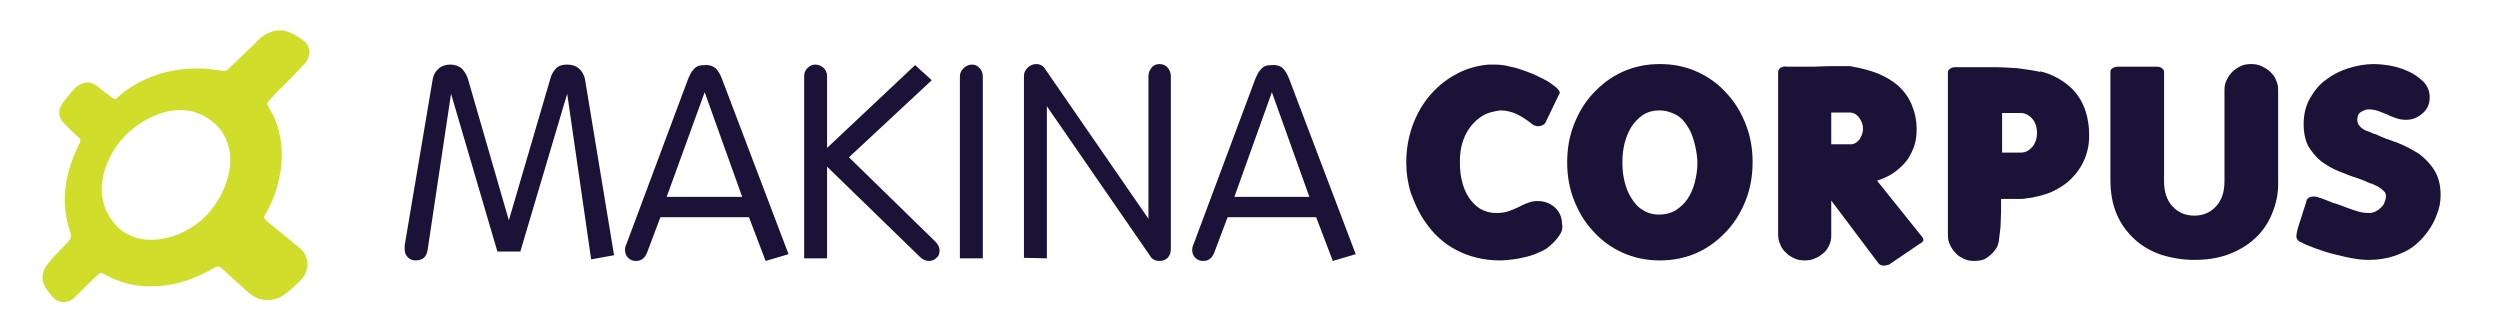 <?xml version="1.0" encoding="utf-8"?>
<!-- Generator: Adobe Illustrator 16.0.0, SVG Export Plug-In . SVG Version: 6.00 Build 0)  -->
<!DOCTYPE svg PUBLIC "-//W3C//DTD SVG 1.1//EN" "http://www.w3.org/Graphics/SVG/1.1/DTD/svg11.dtd">
<svg version="1.1" id="Calque_1" xmlns="http://www.w3.org/2000/svg" xmlns:xlink="http://www.w3.org/1999/xlink" x="0px" y="0px"
	 width="480px" height="62px" viewBox="0 0 480 62" enable-background="new 0 0 480 62" xml:space="preserve">
<g>
	<defs>
		<rect id="SVGID_1_" width="480" height="62"/>
	</defs>
	<clipPath id="SVGID_2_">
		<use xlink:href="#SVGID_1_"  overflow="visible"/>
	</clipPath>
	<path clip-path="url(#SVGID_2_)" fill="#D0DD2A" d="M57.4,47.5c-2-1.6-4-3.3-6-4.899c-0.8-0.7-0.9-0.802-0.3-1.7
		c1.2-2.102,2-4.3,2.5-6.602C54.4,30.7,54.3,27.2,53.1,23.7c-0.4-1.2-1-2.2-1.6-3.3c-0.2-0.3-0.3-0.6,0-0.9c0.9-1,1.8-2,2.8-2.9
		c1.4-1.5,2.9-2.9,4.2-4.4c1.5-1.7,1.1-3.7-0.8-4.8c-0.5-0.4-1.1-0.7-1.7-1c-1.5-0.8-3-0.7-4.4-0.1c-1.2,0.5-2,1.3-2.9,2.3l-5,4.8
		c-0.3,0.2-0.4,0.2-0.7,0.2c-0.3,0-0.6-0.1-1-0.1c-12.5-2-19.5,5.3-19.5,5.3c-0.3,0.3-0.6,0.3-0.9,0c-0.9-0.7-1.8-1.3-2.6-2
		c-1.4-1.1-2.4-1.3-3.9-0.4c-1,0.6-1.5,1.5-2.2,2.3c-0.4,0.4-0.7,0.9-1,1.3c-0.8,1.3-0.7,2.6,0.4,3.7c0.9,0.9,1.8,1.8,2.8,2.7
		c0.4,0.3,0.4,0.6,0.2,1.1c-0.3,0.6-0.6,1.1-0.8,1.7c-2.2,5-2.8,10.099-1,15.4c0.3,0.8,0.1,1.198-0.4,1.8
		c-1.4,1.5-2.9,2.898-4.1,4.5c-1.1,1.398-1.1,3.1-0.1,4.6c0.4,0.5,0.8,1,1.2,1.5c1.1,1.299,2.9,1.299,4.1,0.2
		c1.3-1.2,2.5-2.5,3.8-3.7c1.5-1.399,1-1.399,2.9-0.399c3.1,1.6,6.4,2.1,9.9,1.8c3.7-0.3,7-1.602,10.2-3.4c0.9-0.5,1-0.5,1.8,0.2
		l1.3,1.2c1.3,1.2,2.6,2.398,3.9,3.5c1.8,1.5,4.5,1.6,6.4,0.3c1.3-0.901,2.4-2,3.5-3.1C59.5,51.799,59.5,49.2,57.4,47.5 M39.6,41.4
		c-4.7,4.8-12.9,6.6-17.3,1.898C17.8,38.4,19.4,32.101,22.7,27.6c3.3-4.5,11.6-9.3,17.9-4.4C46.6,27.8,44.3,36.5,39.6,41.4"/>
	<path clip-path="url(#SVGID_2_)" fill="#1B1237" d="M88.6,13.1c0.5,0.5,0.9,1.1,1.2,1.9l7.9,27.3l8-27.3c0.2-0.8,0.6-1.4,1.1-1.9
		s1.2-0.7,2.1-0.7c0.9,0,1.6,0.2,2.2,0.7s1,1.2,1.2,2l5.6,33.9l-4.4,0.8L108.9,18l-9,30.3h-4.4L86.6,18l-4.5,30
		c-0.1,0.6-0.3,1.1-0.7,1.5C81,49.8,80.5,50,79.8,50c-0.6,0-1.1-0.2-1.5-0.601c-0.4-0.399-0.6-0.899-0.6-1.5v-0.8l5.4-32
		c0.2-0.9,0.6-1.5,1.2-2c0.6-0.5,1.4-0.7,2.2-0.7C87.3,12.4,88.1,12.7,88.6,13.1"/>
	<path clip-path="url(#SVGID_2_)" fill="#1B1237" d="M137.4,13.1c0.5,0.5,0.9,1.2,1.2,2l12.8,33.7l-4.4,1.301l-3.2-8.401h-17
		l-2.6,6.901c-0.2,0.398-0.4,0.8-0.8,1.099c-0.4,0.3-0.8,0.401-1.3,0.401c-0.6,0-1.1-0.2-1.5-0.602c-0.4-0.398-0.6-0.898-0.6-1.5
		c0-0.398,0.1-0.8,0.3-1.199l11.8-31.6c0.3-0.699,0.6-1.4,1.1-1.9c0.5-0.6,1.1-0.799,2-0.799C136.2,12.4,136.9,12.7,137.4,13.1
		 M142.5,37.8l-7.2-20.1L128,37.8H142.5z"/>
	<path clip-path="url(#SVGID_2_)" fill="#1B1237" d="M154.4,14.6c0-0.6,0.2-1.1,0.6-1.5c0.4-0.4,0.9-0.7,1.5-0.7s1.1,0.2,1.6,0.6
		c0.4,0.4,0.7,0.9,0.7,1.6v13.8l16.9-15.9l3.2,2.9L163,30.2l16.6,16.2c0.5,0.5,0.8,1.101,0.8,1.7c0,0.601-0.2,1.101-0.6,1.4
		c-0.4,0.399-0.9,0.6-1.4,0.6c-0.7,0-1.3-0.3-1.8-0.8L158.8,32v17.6h-4.4V14.6z"/>
	<path clip-path="url(#SVGID_2_)" fill="#1B1237" d="M184.3,14.7c0-0.6,0.2-1.1,0.7-1.6c0.4-0.4,1-0.7,1.6-0.7
		c0.6,0,1.1,0.2,1.5,0.7c0.4,0.4,0.6,1,0.6,1.6v34.9h-4.4V14.7z"/>
	<path clip-path="url(#SVGID_2_)" fill="#1B1237" d="M196.6,14.6c0-0.6,0.2-1.1,0.7-1.6c0.4-0.4,1-0.7,1.6-0.7c0.8,0,1.4,0.3,1.8,1
		L220.5,42V14.6c0-0.6,0.2-1.1,0.6-1.6s0.9-0.7,1.5-0.7s1.2,0.2,1.6,0.7s0.6,1,0.6,1.6v33.3c0,0.601-0.2,1.101-0.6,1.601
		c-0.4,0.399-0.9,0.6-1.6,0.6c-0.8,0-1.4-0.3-1.8-1L201,20.4v29.2l-4.4-0.1V14.6z"/>
	<path clip-path="url(#SVGID_2_)" fill="#1B1237" d="M246.3,13.1c0.5,0.5,0.9,1.2,1.2,2l12.8,33.7l-4.399,1.301l-3.2-8.401h-17
		l-2.6,6.901c-0.2,0.398-0.4,0.8-0.801,1.099c-0.399,0.3-0.799,0.401-1.299,0.401c-0.6,0-1.1-0.2-1.5-0.602
		c-0.4-0.398-0.6-0.898-0.6-1.5c0-0.398,0.1-0.8,0.3-1.199L241,15.2c0.3-0.699,0.6-1.4,1.1-1.9c0.5-0.6,1.101-0.799,2-0.799
		C245.1,12.4,245.9,12.7,246.3,13.1 M251.4,37.8l-7.2-20.1L237,37.8H251.4z"/>
	<path clip-path="url(#SVGID_2_)" fill="#1B1237" d="M299.4,45.2c-0.5,0.699-1,1.3-1.601,1.8c-0.6,0.6-1.399,1.1-2.2,1.399
		c-0.8,0.4-1.699,0.7-2.5,0.9c-0.8,0.2-1.699,0.4-2.6,0.5S288.8,50,288,50c-3.1,0-5.9-0.7-8.4-2s-4.5-3.2-6.1-5.601
		c-1.1-1.6-1.9-3.399-2.6-5.3C270.3,35.2,270,33.2,270,31.2c0-2.4,0.4-4.7,1.1-6.8c0.801-2.2,1.801-4.1,3.2-5.8c1.4-1.7,3-3.1,5-4.2
		c1.9-1.1,4.101-1.8,6.5-2h1.101c1,0,2,0.1,3.1,0.4c1.1,0.2,2.2,0.6,3.3,1c1.101,0.4,2.101,0.9,3.101,1.4s1.8,1.1,2.5,1.7
		c0.199,0.2,0.399,0.4,0.5,0.6c0.1,0.2,0.1,0.5-0.101,0.7l-2.6,5.4c-0.2,0.3-0.601,0.5-1,0.6c-0.4,0.1-0.9,0-1.3-0.2
		c-1-0.8-2-1.5-3-2s-2.2-0.8-3.301-0.8c-0.3,0-0.699,0.1-1.199,0.2c-1.101,0.2-2,0.6-2.801,1.2c-0.8,0.6-1.5,1.3-2.1,2.2
		s-1,1.8-1.3,2.9c-0.3,1.1-0.4,2.2-0.4,3.4c0,1.299,0.101,2.5,0.4,3.7s0.7,2.2,1.3,3.1c0.6,0.9,1.3,1.601,2.2,2.2
		c0.899,0.5,1.899,0.8,3.1,0.8c0.9,0,1.7-0.1,2.5-0.399s1.5-0.601,2.101-0.9c0.5-0.3,1.1-0.5,1.6-0.7c0.5-0.199,1.1-0.3,1.7-0.3
		c1.3,0,2.399,0.4,3.3,1.2s1.4,1.9,1.4,3.1C300.1,43.8,299.9,44.5,299.4,45.2"/>
	<path clip-path="url(#SVGID_2_)" fill="#1B1237" d="M335.2,38.4c-0.9,2.3-2.101,4.3-3.7,6c-1.6,1.699-3.4,3.1-5.6,4.1
		c-2.2,1-4.601,1.5-7.2,1.5c-2.601,0-5-0.5-7.2-1.5s-4.1-2.4-5.6-4.1c-1.601-1.7-2.801-3.7-3.7-6c-0.9-2.301-1.3-4.7-1.3-7.201
		c0-2.6,0.399-5,1.3-7.3c0.899-2.3,2.1-4.3,3.7-6c1.6-1.7,3.399-3.1,5.6-4.1s4.6-1.5,7.2-1.5c2.6,0,5,0.5,7.2,1.5
		c2.199,1,4.1,2.4,5.6,4.1c1.6,1.7,2.8,3.7,3.7,6c0.899,2.3,1.3,4.7,1.3,7.2C336.5,33.7,336.1,36.1,335.2,38.4 M325.4,27.7
		c-0.301-1.2-0.7-2.4-1.301-3.3c-0.6-1-1.3-1.8-2.199-2.3c-0.9-0.5-2-0.9-3.301-0.9c-1.199,0-2.3,0.3-3.199,0.9
		c-0.9,0.6-1.601,1.4-2.2,2.3c-0.601,1-1,2-1.3,3.2c-0.301,1.2-0.4,2.4-0.4,3.6c0,1.201,0.1,2.4,0.4,3.6c0.3,1.2,0.699,2.3,1.3,3.2
		c0.6,1,1.3,1.8,2.2,2.3c0.899,0.601,1.899,0.9,3.199,0.9c1.2,0,2.2-0.3,3.101-0.8c0.899-0.601,1.7-1.301,2.3-2.2
		c0.6-0.9,1.1-2,1.4-3.2c0.3-1.2,0.5-2.4,0.5-3.6C325.9,30.2,325.7,28.9,325.4,27.7"/>
	<path clip-path="url(#SVGID_2_)" fill="#1B1237" d="M362.7,50.799C362.4,50.9,362,51,361.6,51c-0.399,0-0.699-0.201-0.899-0.399
		L351.6,38.5v6.7c0,0.7-0.1,1.3-0.399,1.9c-0.3,0.6-0.601,1.1-1.101,1.5c-0.5,0.399-1,0.8-1.6,1c-0.6,0.3-1.3,0.399-2,0.399
		s-1.4-0.1-2-0.399c-0.6-0.302-1.2-0.601-1.6-1.101c-0.5-0.399-0.9-1-1.101-1.6c-0.3-0.602-0.399-1.2-0.399-1.9V13.8
		c0-0.3,0.199-0.6,0.5-0.8c0.3-0.2,0.699-0.3,1.199-0.2h0.801h1.199h1.5h1.7c0.9,0,1.8-0.1,2.8-0.1h2.4h1.4c0.399,0,0.6,0,0.8,0.1
		c1.7,0.3,3.3,0.7,4.8,1.3s2.8,1.4,3.9,2.3c1.1,1,2,2.2,2.6,3.6c0.6,1.4,1,3,1,4.9c0,1.3-0.2,2.5-0.6,3.5c-0.4,1-0.9,2-1.601,2.8
		s-1.5,1.5-2.399,2.099c-0.9,0.602-1.9,1-3,1.401l8.5,10.599c0.3,0.302,0.399,0.602,0.399,0.802c0,0.198-0.3,0.5-0.7,0.698
		L362.7,50.799z M356.9,22.5c-0.5-0.6-1.101-0.9-1.7-0.9H351.6v6.1h3.801c0.6,0,1.1-0.3,1.6-0.9c0.4-0.6,0.7-1.3,0.7-2.1
		S357.4,23.2,356.9,22.5"/>
	<path clip-path="url(#SVGID_2_)" fill="#1B1237" d="M400.3,30.4c-0.6,1.5-1.5,2.8-2.6,3.9c-1.101,1.101-2.4,1.9-3.9,2.601
		c-1.5,0.6-3.1,1-4.8,1.199c-0.4,0.101-1.1,0.101-2.1,0.101h-2.7v0.2V40.8c0,0.9-0.101,1.8-0.101,2.8c-0.1,0.9-0.199,1.801-0.3,2.5
		c-0.1,0.801-0.3,1.301-0.6,1.7c-0.4,0.601-0.9,1.101-1.601,1.601c-0.6,0.5-1.5,0.699-2.5,0.699c-0.699,0-1.399-0.1-2-0.399
		c-0.6-0.3-1.199-0.601-1.6-1.101c-0.5-0.5-0.8-1-1.1-1.6c-0.301-0.6-0.4-1.2-0.4-1.9V13.9c0-0.3,0.1-0.5,0.4-0.7
		c0.3-0.2,0.6-0.3,1-0.3h7.5c1.5,0,3,0.1,4.5,0.2c1.5,0.2,2.899,0.4,4.3,0.7v-0.1c2.3,0.5,4.399,1.7,6.1,3.3
		c1.7,1.7,2.7,3.8,3.101,6.3c0.1,0.6,0.199,1.3,0.199,2.1C401.2,27.3,400.9,28.9,400.3,30.4 M390.2,22.8c-0.601-0.7-1.4-1.1-2.2-1.1
		h-3.6v7.6h3.6c0.9,0,1.6-0.4,2.2-1.1c0.6-0.7,0.899-1.6,0.899-2.7S390.8,23.5,390.2,22.8"/>
	<path clip-path="url(#SVGID_2_)" fill="#1B1237" d="M436.2,41.101c-0.8,1.898-1.9,3.5-3.4,4.8c-1.399,1.3-3.2,2.3-5.1,3
		c-2,0.7-4.101,1-6.4,1s-4.5-0.401-6.399-1c-2-0.7-3.7-1.7-5.101-3c-1.399-1.3-2.6-2.901-3.399-4.8c-0.801-1.9-1.2-4-1.2-6.5V13.8
		c0-0.3,0.1-0.5,0.399-0.7c0.301-0.2,0.7-0.3,1.101-0.3h7.399c0.4,0,0.801,0.1,1,0.3c0.301,0.2,0.4,0.5,0.4,0.7v20.999
		c0,2,0.5,3.602,1.6,4.802c1.101,1.198,2.5,1.8,4.2,1.8s3.101-0.602,4.2-1.8c1.1-1.2,1.6-2.802,1.6-4.802V17.3
		c0-0.7,0.101-1.3,0.4-1.9s0.6-1.1,1.1-1.6s1-0.8,1.601-1.1c0.6-0.3,1.3-0.4,2-0.4s1.399,0.1,2,0.4c0.6,0.3,1.2,0.6,1.7,1.1
		s0.899,1,1.1,1.6c0.3,0.6,0.4,1.2,0.4,1.9v17.3C437.5,37.101,437,39.2,436.2,41.101"/>
	<path clip-path="url(#SVGID_2_)" fill="#1B1237" d="M460.3,27.4c1.5,0.6,2.8,1.3,4.101,2.1c1.199,0.9,2.199,1.9,3,3.2
		c0.8,1.3,1.199,2.9,1.199,4.7c0,1.3-0.199,2.5-0.699,3.7c-0.4,1.198-1,2.3-1.801,3.399c-1.399,1.9-3,3.299-5,4.101
		c-2,0.899-4.1,1.3-6.399,1.3c-0.9,0-1.9-0.102-3-0.3c-1.2-0.2-2.3-0.5-3.601-0.802c-1.199-0.299-2.399-0.698-3.5-1.099
		c-1.1-0.401-2.1-0.8-2.8-1.2c-0.3-0.1-0.5-0.201-0.7-0.5c-0.199-0.3-0.199-0.5-0.199-0.701c0.1-0.898,0.3-1.599,0.5-2.198
		c0.199-0.601,0.399-1.2,0.6-1.802c0.1-0.299,0.1-0.5,0.2-0.698c0.1-0.2,0.1-0.4,0.2-0.5l-0.101,0.1c0.101-0.1,0.101-0.3,0.2-0.5
		s0.1-0.401,0.2-0.6c0-0.101,0-0.2,0.1-0.302V39v-0.201c0-0.398,0.2-0.698,0.601-0.898c0.399-0.2,0.899-0.2,1.5-0.102
		C445.1,37.9,445.4,38,445.8,38.101c0.4,0.198,0.8,0.3,1.3,0.5c0.5,0.198,0.9,0.399,1.4,0.5c0.5,0.198,0.8,0.3,1.1,0.399
		c1,0.4,1.9,0.7,2.801,1c0.899,0.299,1.699,0.4,2.5,0.4c0.399,0,0.8-0.102,1.199-0.3c0.4-0.2,0.7-0.4,1-0.7
		c0.301-0.3,0.601-0.602,0.7-1c0.2-0.4,0.3-0.9,0.3-1.3c0-0.302-0.1-0.601-0.3-0.802c-0.2-0.198-0.5-0.5-0.8-0.698
		c-0.3-0.2-0.6-0.4-0.9-0.5c-0.3-0.101-0.6-0.302-0.8-0.4v0.099c-0.8-0.398-1.6-0.698-2.399-1C451.6,33.9,450.3,33.4,449.1,32.9
		c-1.3-0.5-2.399-1.2-3.399-1.9c-1-0.8-1.8-1.8-2.5-2.9c-0.601-1.2-0.9-2.6-0.9-4.3c0-1.8,0.4-3.5,1.2-4.9
		c0.8-1.4,1.8-2.7,3.101-3.6c1.3-1,2.699-1.7,4.3-2.2c1.6-0.5,3.2-0.8,4.899-0.8c0.8,0,1.9,0.1,3.101,0.3s2.399,0.6,3.5,1.1
		c1.1,0.5,2.1,1.2,2.899,2c0.8,0.8,1.2,1.8,1.2,3c0,1.2-0.399,2.2-1.3,3c-0.9,0.8-1.9,1.3-3.2,1.3c-0.7,0-1.4-0.1-1.9-0.3
		c-0.6-0.2-1.199-0.4-1.699-0.7c-0.601-0.2-1.2-0.5-1.801-0.7C456,21.1,455.4,21,454.7,21c-0.4,0-0.9,0.2-1.4,0.5
		c-0.5,0.3-0.7,0.8-0.7,1.5c0,0.4,0.101,0.7,0.301,1c0.199,0.3,0.399,0.5,0.699,0.7c0.301,0.2,0.601,0.4,1,0.5
		c0.4,0.1,0.7,0.3,1,0.4c0.2,0.1,0.4,0.2,0.601,0.2l-0.2-0.1h0.2v0.1C457.4,26.4,458.8,26.9,460.3,27.4"/>
</g>
</svg>
